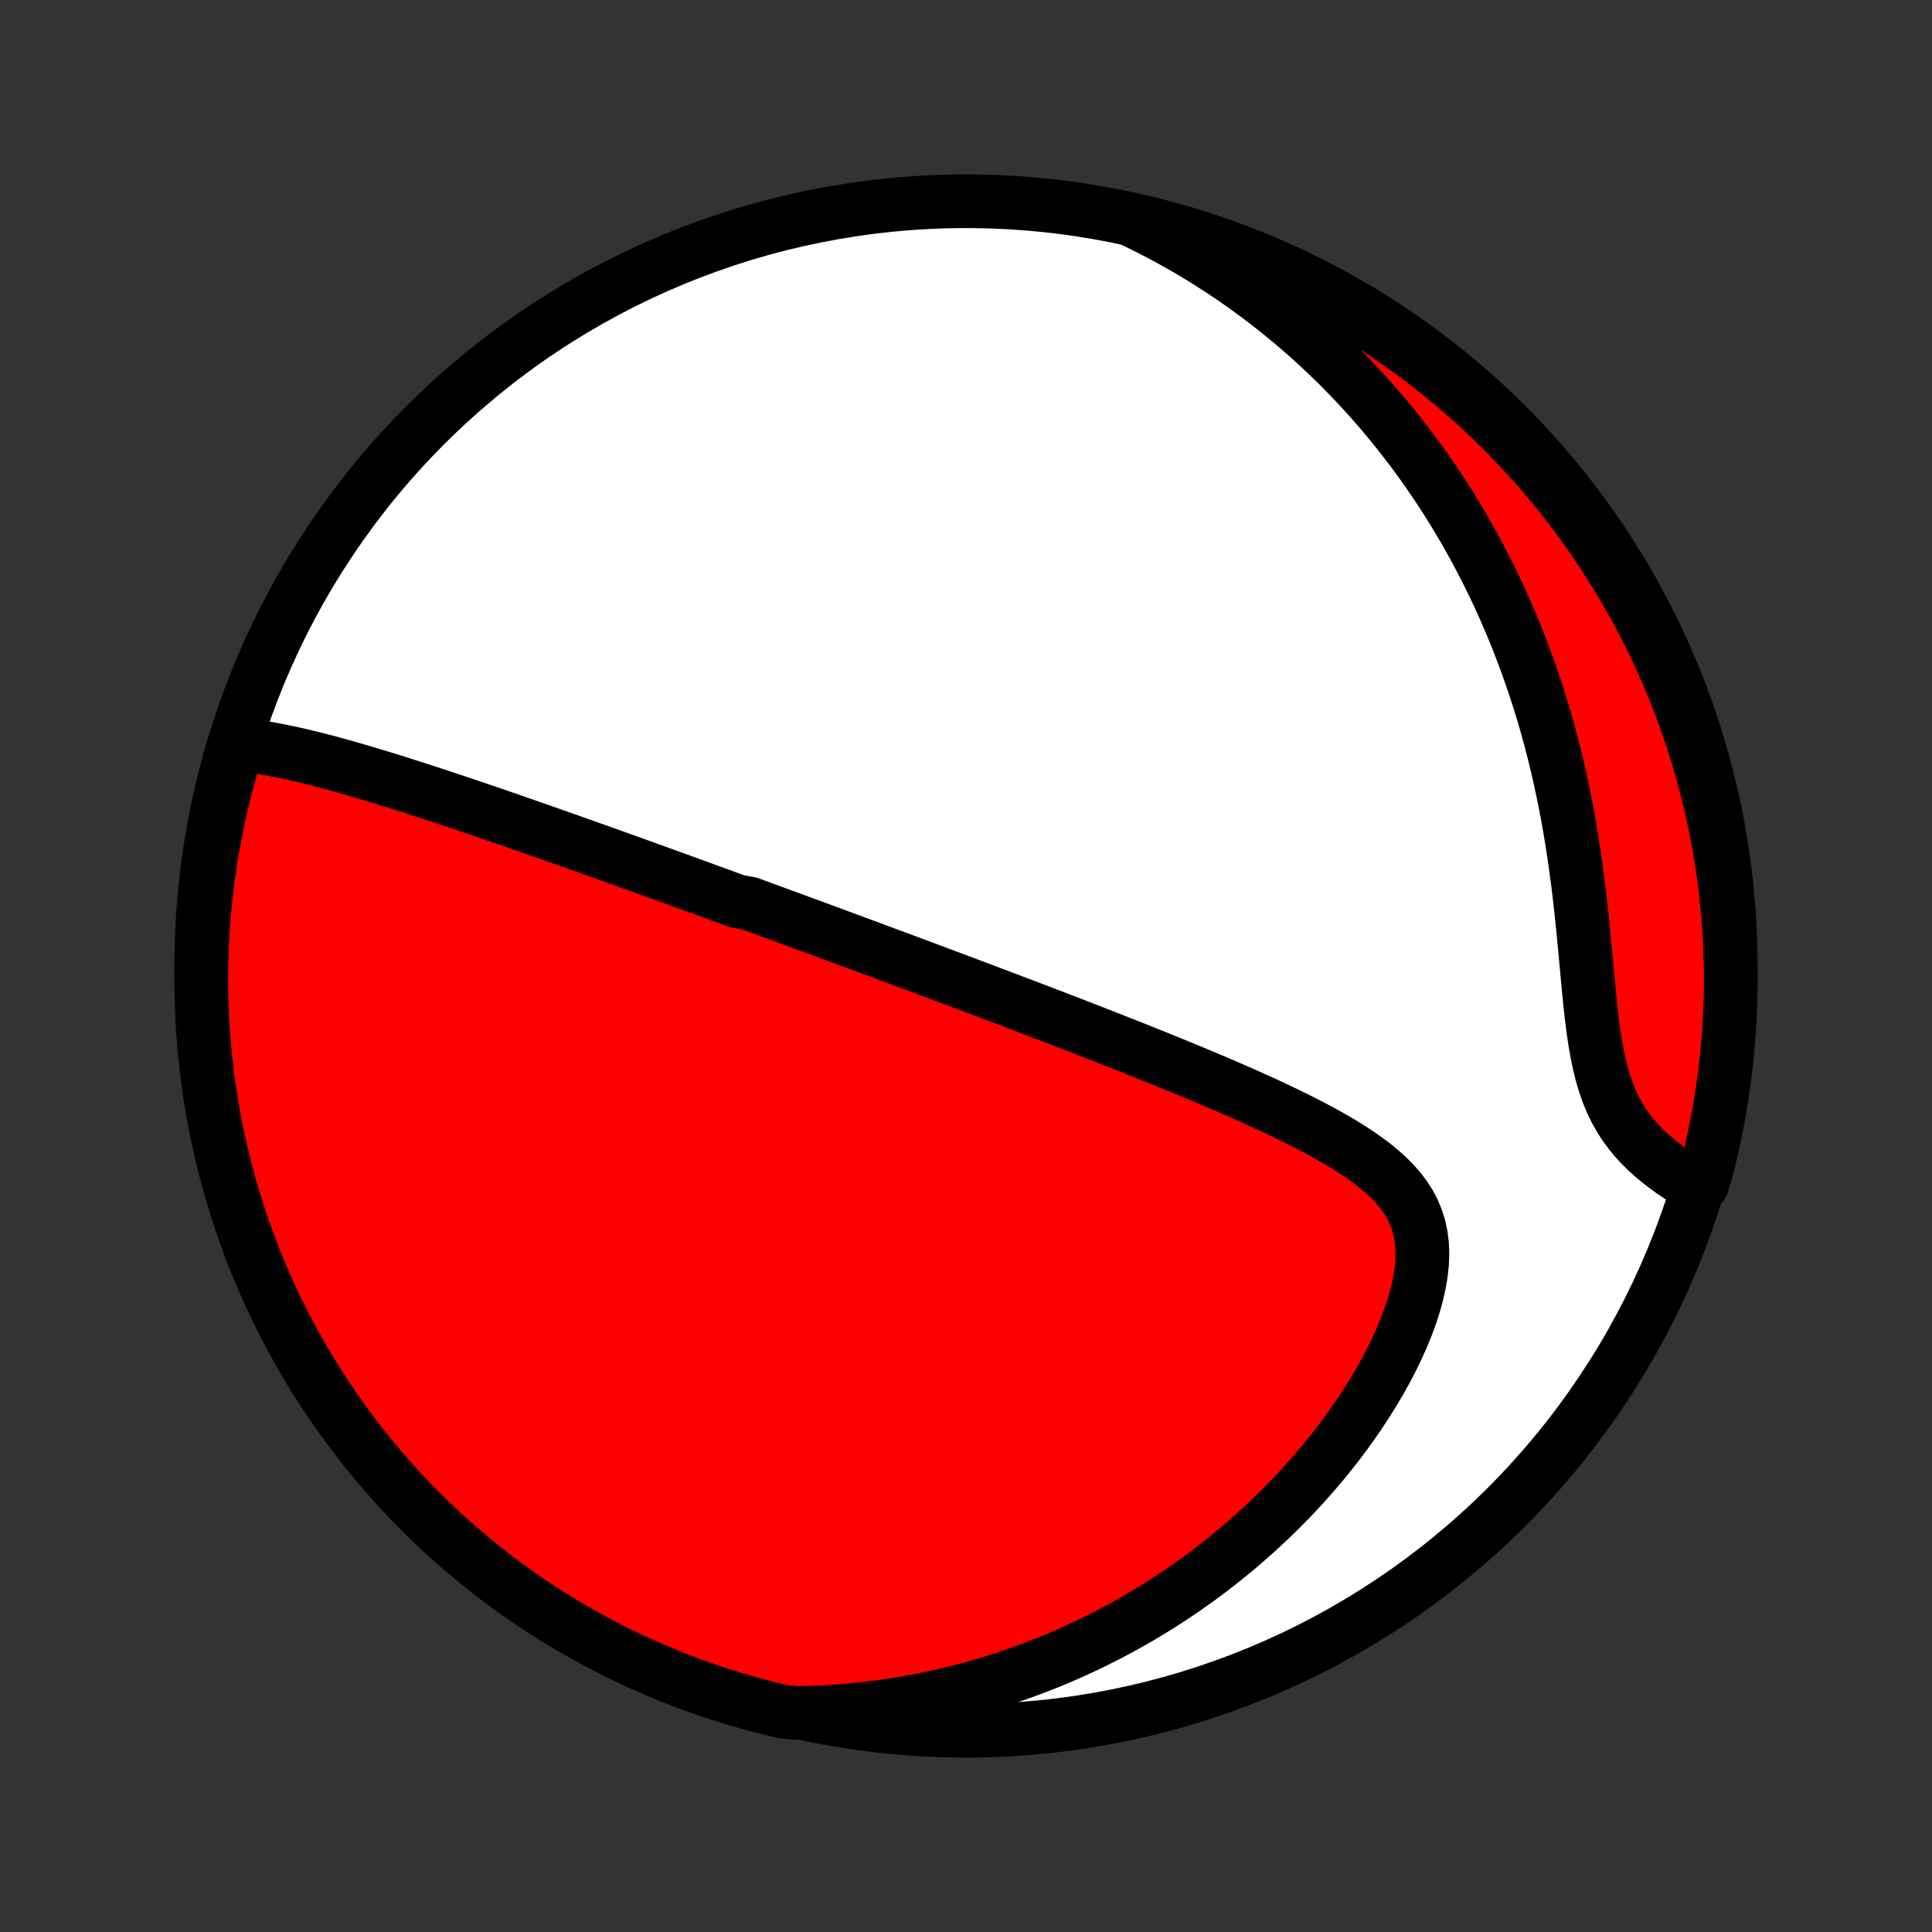 <?xml version="1.0" encoding="utf-8" standalone="no"?>
<!DOCTYPE svg PUBLIC "-//W3C//DTD SVG 1.1//EN"
  "http://www.w3.org/Graphics/SVG/1.1/DTD/svg11.dtd">
<!-- Created with matplotlib (http://matplotlib.org/) -->
<svg height="72pt" version="1.1" viewBox="0 0 72 72" width="72pt" xmlns="http://www.w3.org/2000/svg" xmlns:xlink="http://www.w3.org/1999/xlink">
 <rect x="0" y="0" width="72" height="72" fill="#333333" stroke="none"/>
 <defs>
  <style type="text/css">
*{stroke-linecap:butt;stroke-linejoin:round;}
  </style>
 </defs>
 <g id="figure_1">
  <g id="patch_1">
   <path d="
M0 72
L72 72
L72 0
L0 0
z
" style="fill:none;"/>
  </g>
  <g id="axes_1">
   <g id="PatchCollection_1">
    <defs>
     <path d="
M36 -7.5
C43.558 -7.5 50.808 -10.503 56.153 -15.848
C61.497 -21.192 64.5 -28.442 64.5 -36
C64.5 -43.558 61.497 -50.808 56.153 -56.153
C50.808 -61.497 43.558 -64.5 36 -64.5
C28.442 -64.5 21.192 -61.497 15.848 -56.153
C10.503 -50.808 7.5 -43.558 7.5 -36
C7.5 -28.442 10.503 -21.192 15.848 -15.848
C21.192 -10.503 28.442 -7.5 36 -7.5
z
" id="C0_0_a811fe30f3"/>
     <path d="
M8.793 -44.256
L9.083 -44.23
L9.374 -44.197
L9.665 -44.156
L9.957 -44.109
L10.249 -44.056
L10.541 -43.999
L10.834 -43.937
L11.126 -43.872
L11.418 -43.803
L11.709 -43.731
L12 -43.656
L12.29 -43.58
L12.58 -43.501
L12.869 -43.42
L13.156 -43.338
L13.443 -43.255
L13.728 -43.17
L14.012 -43.084
L14.295 -42.998
L14.577 -42.911
L14.857 -42.823
L15.136 -42.735
L15.413 -42.646
L15.689 -42.557
L15.964 -42.468
L16.237 -42.378
L16.508 -42.289
L16.778 -42.199
L17.046 -42.11
L17.312 -42.02
L17.578 -41.931
L17.841 -41.841
L18.103 -41.752
L18.363 -41.663
L18.622 -41.574
L18.88 -41.485
L19.136 -41.397
L19.39 -41.308
L19.644 -41.22
L19.895 -41.132
L20.146 -41.045
L20.395 -40.957
L20.643 -40.87
L20.889 -40.783
L21.135 -40.697
L21.379 -40.61
L21.622 -40.524
L21.864 -40.438
L22.105 -40.352
L22.345 -40.267
L22.584 -40.181
L22.822 -40.096
L23.06 -40.011
L23.296 -39.926
L23.532 -39.842
L23.767 -39.757
L24.001 -39.673
L24.235 -39.588
L24.468 -39.504
L24.701 -39.42
L24.933 -39.336
L25.165 -39.252
L25.396 -39.168
L25.627 -39.084
L25.858 -39
L26.089 -38.916
L26.319 -38.832
L26.55 -38.748
L26.78 -38.664
L27.011 -38.58
L27.241 -38.496
L27.471 -38.412
L27.933 -38.327
L28.165 -38.242
L28.396 -38.158
L28.628 -38.072
L28.86 -37.987
L29.093 -37.902
L29.327 -37.816
L29.561 -37.73
L29.796 -37.644
L30.031 -37.557
L30.268 -37.47
L30.505 -37.383
L30.743 -37.295
L30.982 -37.207
L31.222 -37.118
L31.463 -37.029
L31.705 -36.939
L31.949 -36.849
L32.193 -36.759
L32.439 -36.668
L32.687 -36.576
L32.936 -36.484
L33.186 -36.391
L33.438 -36.297
L33.691 -36.203
L33.946 -36.108
L34.203 -36.012
L34.462 -35.916
L34.722 -35.818
L34.985 -35.72
L35.249 -35.621
L35.516 -35.522
L35.784 -35.421
L36.055 -35.319
L36.328 -35.217
L36.602 -35.113
L36.88 -35.008
L37.159 -34.903
L37.441 -34.796
L37.726 -34.688
L38.013 -34.58
L38.302 -34.469
L38.594 -34.358
L38.888 -34.246
L39.185 -34.132
L39.484 -34.017
L39.787 -33.901
L40.091 -33.783
L40.399 -33.664
L40.709 -33.543
L41.022 -33.421
L41.337 -33.298
L41.654 -33.173
L41.975 -33.047
L42.298 -32.919
L42.623 -32.789
L42.95 -32.657
L43.28 -32.524
L43.612 -32.39
L43.946 -32.253
L44.282 -32.115
L44.62 -31.974
L44.959 -31.832
L45.299 -31.688
L45.641 -31.542
L45.983 -31.393
L46.327 -31.242
L46.67 -31.09
L47.013 -30.934
L47.356 -30.776
L47.697 -30.615
L48.037 -30.452
L48.375 -30.285
L48.711 -30.115
L49.042 -29.942
L49.37 -29.765
L49.692 -29.583
L50.009 -29.398
L50.318 -29.206
L50.618 -29.01
L50.908 -28.807
L51.188 -28.598
L51.453 -28.381
L51.705 -28.156
L51.939 -27.921
L52.154 -27.676
L52.349 -27.421
L52.522 -27.153
L52.67 -26.873
L52.792 -26.579
L52.888 -26.272
L52.956 -25.95
L52.997 -25.616
L53.01 -25.268
L52.996 -24.908
L52.956 -24.537
L52.891 -24.156
L52.803 -23.767
L52.693 -23.371
L52.562 -22.969
L52.412 -22.564
L52.245 -22.157
L52.061 -21.748
L51.862 -21.34
L51.649 -20.932
L51.424 -20.527
L51.186 -20.125
L50.938 -19.727
L50.679 -19.333
L50.412 -18.944
L50.136 -18.56
L49.852 -18.183
L49.561 -17.812
L49.263 -17.448
L48.959 -17.091
L48.65 -16.742
L48.336 -16.399
L48.017 -16.065
L47.694 -15.738
L47.367 -15.419
L47.037 -15.108
L46.703 -14.805
L46.367 -14.509
L46.029 -14.222
L45.688 -13.943
L45.346 -13.672
L45.002 -13.408
L44.656 -13.152
L44.309 -12.905
L43.961 -12.664
L43.613 -12.432
L43.264 -12.206
L42.914 -11.989
L42.563 -11.778
L42.213 -11.575
L41.862 -11.378
L41.512 -11.189
L41.161 -11.007
L40.811 -10.831
L40.461 -10.662
L40.111 -10.499
L39.761 -10.342
L39.412 -10.192
L39.064 -10.048
L38.716 -9.911
L38.368 -9.779
L38.021 -9.652
L37.674 -9.532
L37.328 -9.417
L36.983 -9.308
L36.638 -9.204
L36.294 -9.106
L35.95 -9.013
L35.607 -8.925
L35.265 -8.842
L34.923 -8.764
L34.582 -8.692
L34.241 -8.624
L33.901 -8.561
L33.561 -8.502
L33.221 -8.449
L32.882 -8.4
L32.544 -8.355
L32.205 -8.316
L31.867 -8.281
L31.529 -8.25
L31.192 -8.224
L30.855 -8.202
L30.518 -8.185
L30.181 -8.172
L29.682 -8.163
L29.198 -8.209
L28.716 -8.324
L28.236 -8.447
L27.759 -8.578
L27.284 -8.718
L26.812 -8.865
L26.342 -9.022
L25.876 -9.186
L25.412 -9.359
L24.952 -9.54
L24.495 -9.728
L24.042 -9.925
L23.593 -10.13
L23.147 -10.343
L22.705 -10.563
L22.267 -10.791
L21.833 -11.027
L21.404 -11.271
L20.979 -11.522
L20.558 -11.78
L20.142 -12.046
L19.732 -12.319
L19.326 -12.599
L18.925 -12.887
L18.529 -13.181
L18.139 -13.483
L17.754 -13.791
L17.375 -14.106
L17.001 -14.428
L16.633 -14.757
L16.271 -15.091
L15.915 -15.432
L15.565 -15.78
L15.222 -16.134
L14.884 -16.493
L14.554 -16.859
L14.229 -17.23
L13.912 -17.607
L13.601 -17.99
L13.297 -18.378
L12.999 -18.772
L12.709 -19.171
L12.426 -19.575
L12.15 -19.984
L11.881 -20.398
L11.62 -20.816
L11.366 -21.239
L11.12 -21.667
L10.881 -22.099
L10.65 -22.536
L10.426 -22.976
L10.211 -23.421
L10.003 -23.869
L9.803 -24.321
L9.611 -24.776
L9.427 -25.235
L9.252 -25.697
L9.084 -26.163
L8.925 -26.631
L8.773 -27.102
L8.631 -27.576
L8.496 -28.052
L8.37 -28.531
L8.252 -29.012
L8.143 -29.496
L8.042 -29.981
L7.95 -30.468
L7.866 -30.957
L7.791 -31.447
L7.724 -31.939
L7.666 -32.432
L7.617 -32.926
L7.576 -33.421
L7.544 -33.916
L7.521 -34.413
L7.506 -34.91
L7.5 -35.407
L7.503 -35.904
L7.514 -36.402
L7.534 -36.899
L7.563 -37.396
L7.6 -37.893
L7.646 -38.389
L7.701 -38.884
L7.764 -39.378
L7.836 -39.872
L7.917 -40.364
L8.006 -40.855
L8.103 -41.344
L8.209 -41.832
L8.324 -42.318
L8.447 -42.802
L8.578 -43.284
z
" id="C0_1_d418709dcc"/>
     <path d="
M42.15 -63.815
L42.453 -63.669
L42.753 -63.521
L43.049 -63.37
L43.343 -63.215
L43.633 -63.058
L43.921 -62.898
L44.206 -62.735
L44.488 -62.569
L44.767 -62.4
L45.044 -62.228
L45.318 -62.053
L45.59 -61.876
L45.859 -61.695
L46.126 -61.511
L46.391 -61.325
L46.653 -61.135
L46.914 -60.942
L47.172 -60.746
L47.428 -60.547
L47.681 -60.345
L47.933 -60.14
L48.183 -59.932
L48.431 -59.72
L48.677 -59.505
L48.921 -59.286
L49.163 -59.064
L49.403 -58.839
L49.641 -58.61
L49.878 -58.378
L50.112 -58.142
L50.345 -57.902
L50.576 -57.658
L50.805 -57.411
L51.033 -57.16
L51.258 -56.904
L51.482 -56.645
L51.704 -56.381
L51.924 -56.113
L52.142 -55.841
L52.358 -55.565
L52.573 -55.284
L52.785 -54.999
L52.996 -54.709
L53.204 -54.414
L53.41 -54.115
L53.615 -53.81
L53.817 -53.501
L54.017 -53.187
L54.214 -52.867
L54.409 -52.543
L54.602 -52.213
L54.792 -51.878
L54.98 -51.538
L55.164 -51.191
L55.346 -50.84
L55.526 -50.483
L55.702 -50.12
L55.875 -49.752
L56.044 -49.377
L56.211 -48.997
L56.374 -48.612
L56.533 -48.22
L56.689 -47.823
L56.841 -47.419
L56.988 -47.01
L57.132 -46.596
L57.272 -46.175
L57.407 -45.749
L57.537 -45.317
L57.663 -44.88
L57.784 -44.437
L57.9 -43.989
L58.011 -43.537
L58.117 -43.079
L58.218 -42.617
L58.314 -42.15
L58.405 -41.68
L58.49 -41.206
L58.57 -40.728
L58.645 -40.248
L58.715 -39.765
L58.781 -39.28
L58.842 -38.794
L58.898 -38.308
L58.951 -37.821
L59 -37.336
L59.047 -36.852
L59.092 -36.371
L59.136 -35.894
L59.179 -35.422
L59.224 -34.956
L59.271 -34.498
L59.322 -34.049
L59.378 -33.61
L59.441 -33.183
L59.514 -32.77
L59.596 -32.371
L59.69 -31.988
L59.798 -31.622
L59.919 -31.274
L60.055 -30.943
L60.206 -30.631
L60.371 -30.336
L60.55 -30.058
L60.742 -29.796
L60.945 -29.549
L61.159 -29.317
L61.382 -29.097
L61.612 -28.89
L61.849 -28.694
L62.091 -28.508
L62.336 -28.332
L62.584 -28.164
L62.834 -28.004
L63.431 -27.851
L63.561 -28.266
L63.684 -28.746
L63.798 -29.228
L63.903 -29.712
L64 -30.199
L64.089 -30.686
L64.169 -31.176
L64.24 -31.667
L64.303 -32.159
L64.357 -32.653
L64.402 -33.147
L64.439 -33.642
L64.467 -34.138
L64.487 -34.635
L64.498 -35.132
L64.5 -35.629
L64.493 -36.127
L64.478 -36.624
L64.454 -37.121
L64.421 -37.618
L64.38 -38.114
L64.33 -38.61
L64.272 -39.105
L64.205 -39.599
L64.129 -40.092
L64.045 -40.584
L63.952 -41.074
L63.851 -41.562
L63.741 -42.049
L63.623 -42.535
L63.496 -43.018
L63.361 -43.499
L63.217 -43.977
L63.066 -44.454
L62.906 -44.927
L62.738 -45.398
L62.561 -45.867
L62.377 -46.332
L62.185 -46.794
L61.984 -47.252
L61.776 -47.708
L61.56 -48.159
L61.336 -48.607
L61.104 -49.051
L60.865 -49.492
L60.618 -49.928
L60.364 -50.36
L60.102 -50.787
L59.833 -51.21
L59.556 -51.628
L59.273 -52.042
L58.982 -52.451
L58.685 -52.854
L58.38 -53.253
L58.069 -53.646
L57.751 -54.034
L57.426 -54.416
L57.095 -54.793
L56.757 -55.164
L56.413 -55.529
L56.063 -55.889
L55.706 -56.242
L55.344 -56.589
L54.976 -56.93
L54.602 -57.264
L54.222 -57.592
L53.837 -57.913
L53.446 -58.228
L53.05 -58.536
L52.649 -58.837
L52.243 -59.131
L51.832 -59.418
L51.416 -59.698
L50.995 -59.971
L50.57 -60.236
L50.14 -60.494
L49.706 -60.745
L49.268 -60.988
L48.826 -61.223
L48.38 -61.451
L47.93 -61.671
L47.476 -61.883
L47.019 -62.087
L46.559 -62.284
L46.095 -62.472
L45.628 -62.652
L45.159 -62.824
L44.686 -62.988
L44.211 -63.144
L43.734 -63.291
L43.254 -63.431
L42.772 -63.561
z
" id="C0_2_b8f7792304"/>
    </defs>
    <g clip-path="url(#p1bffca34e9)">
     <use style="fill:#ffffff;stroke:#000000;stroke-width:2.0;" x="0.0" xlink:href="#C0_0_a811fe30f3" y="72.0"/>
    </g>
    <g clip-path="url(#p1bffca34e9)">
     <use style="fill:#ff0000;stroke:#000000;stroke-width:2.0;" x="0.0" xlink:href="#C0_1_d418709dcc" y="72.0"/>
    </g>
    <g clip-path="url(#p1bffca34e9)">
     <use style="fill:#ff0000;stroke:#000000;stroke-width:2.0;" x="0.0" xlink:href="#C0_2_b8f7792304" y="72.0"/>
    </g>
   </g>
  </g>
 </g>
 <defs>
  <clipPath id="p1bffca34e9">
   <rect height="72.0" width="72.0" x="0.0" y="0.0"/>
  </clipPath>
 </defs>
</svg>
